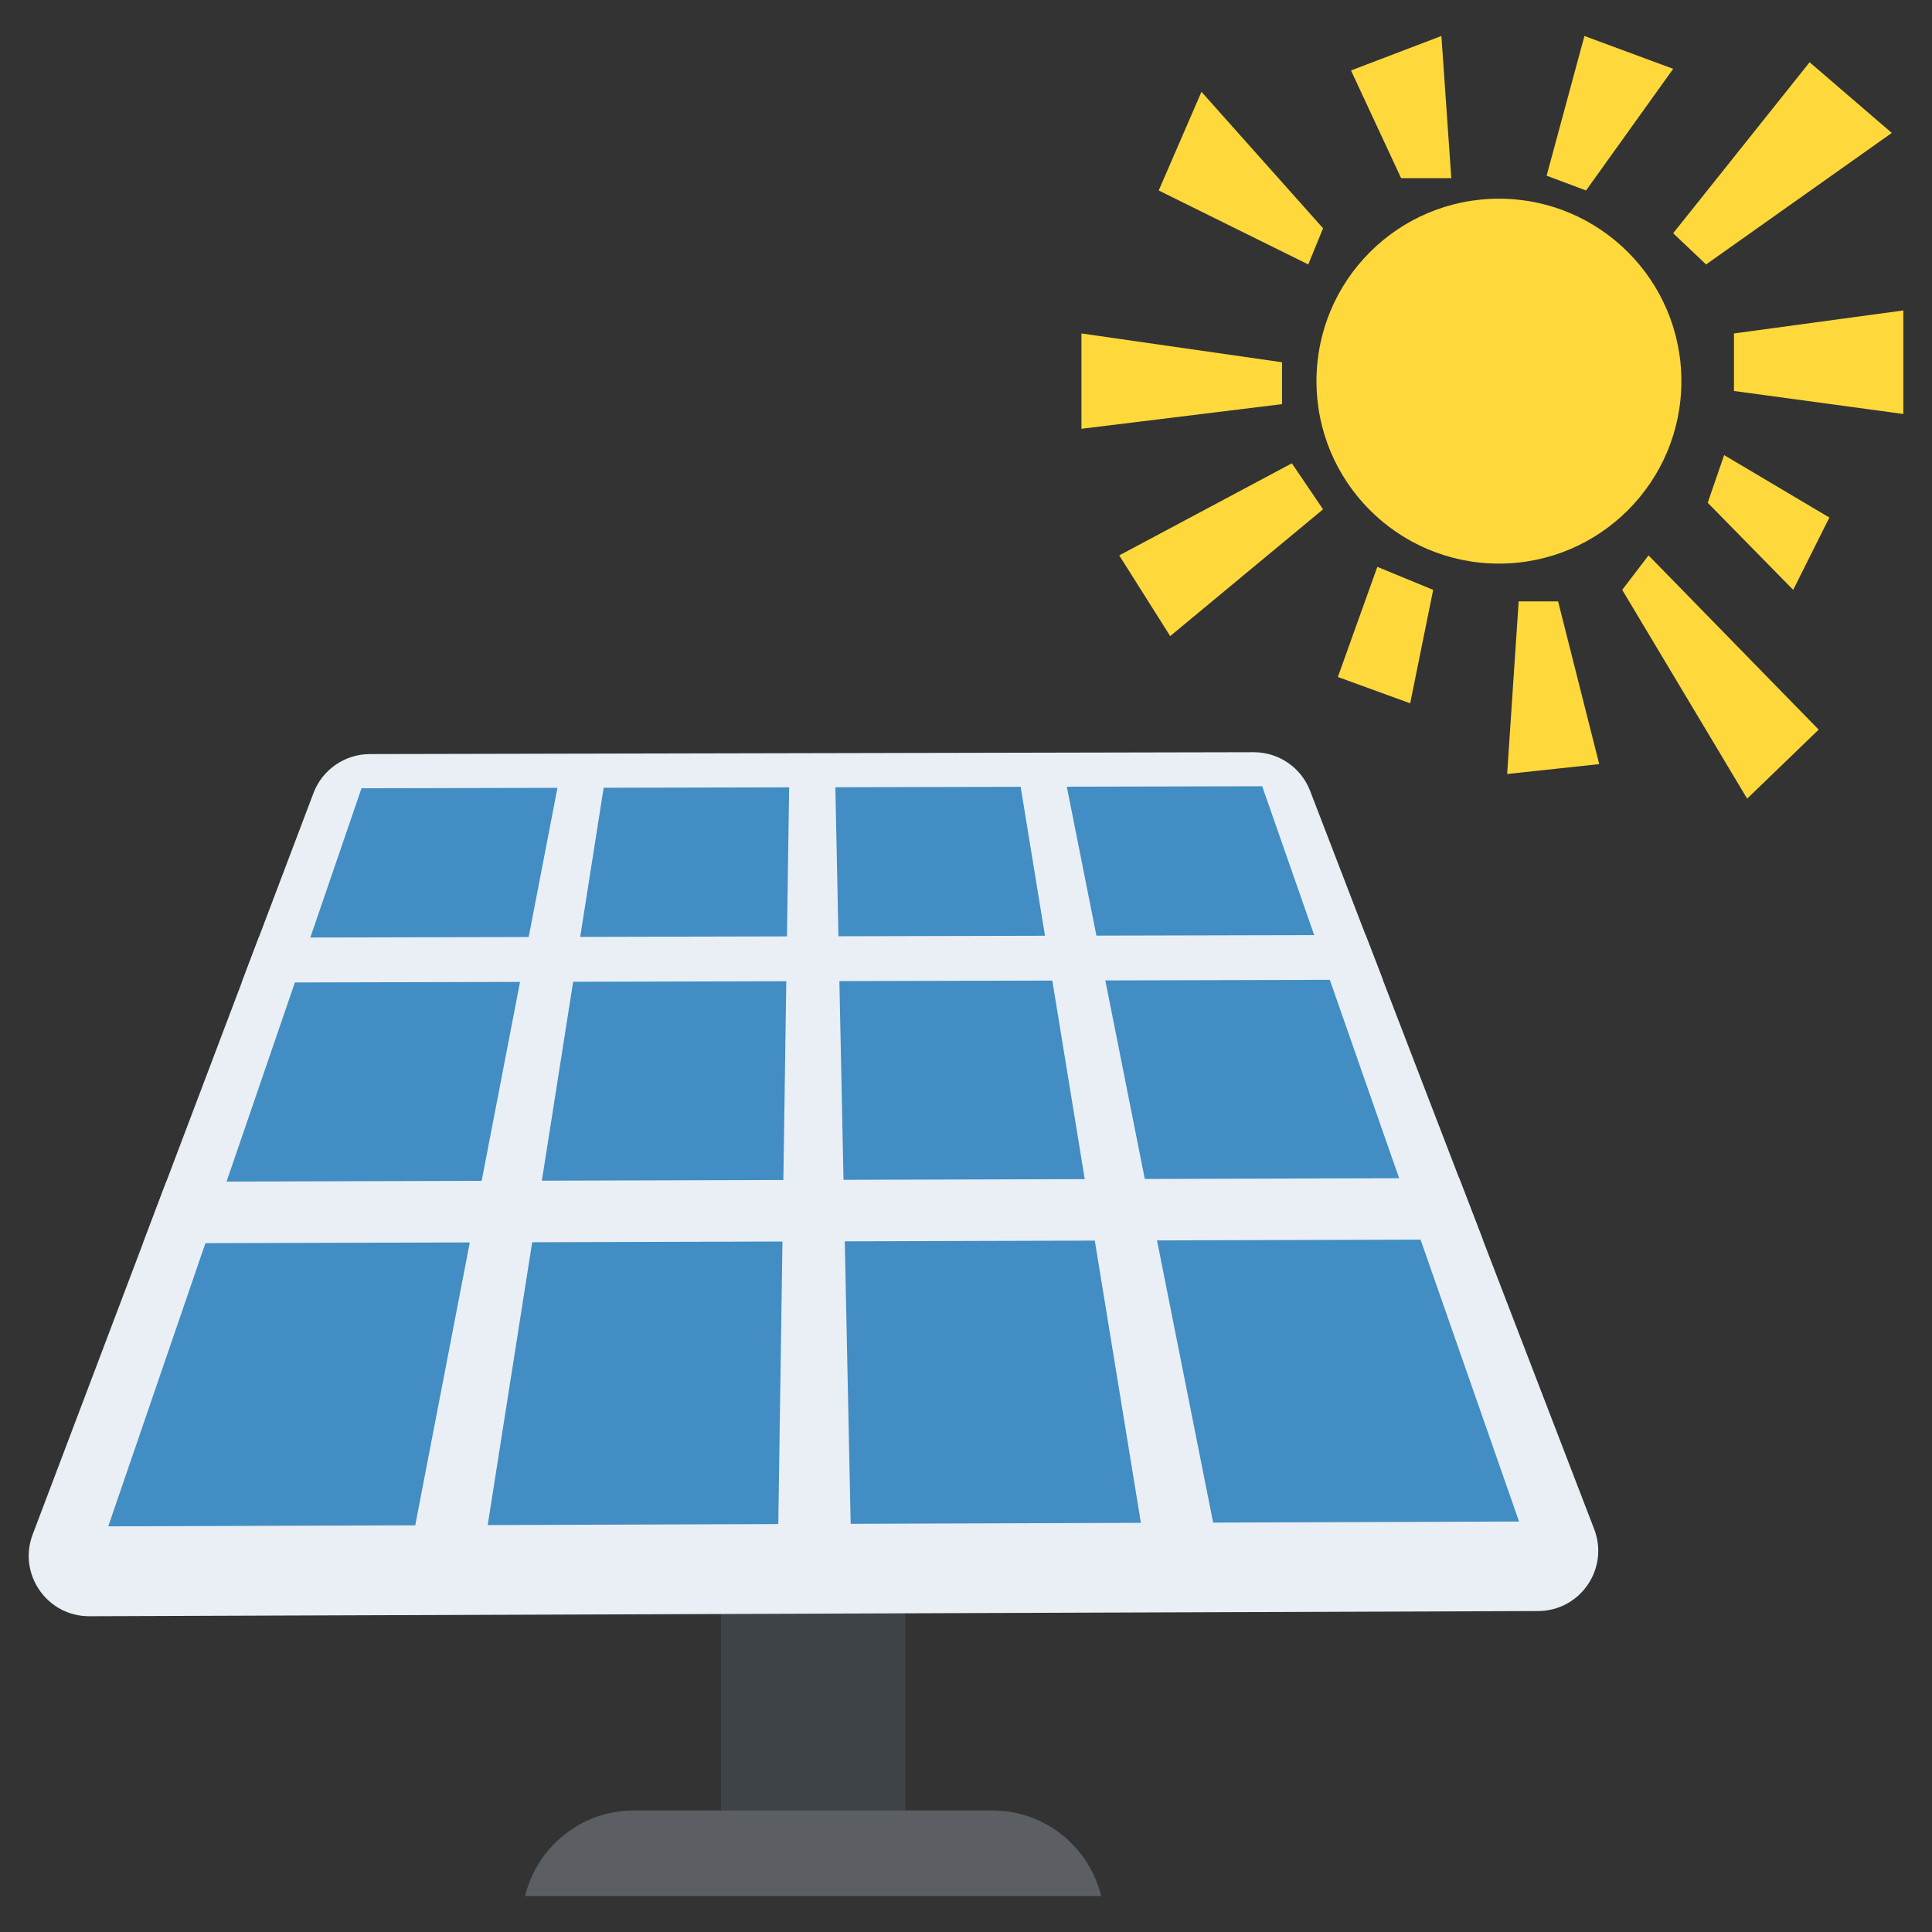 <?xml version="1.0" encoding="utf-8"?>
<!-- Generator: Adobe Illustrator 21.1.0, SVG Export Plug-In . SVG Version: 6.00 Build 0)  -->
<svg version="1.1" id="Layer_1" xmlns="http://www.w3.org/2000/svg" xmlns:xlink="http://www.w3.org/1999/xlink" x="0px" y="0px"
	 viewBox="0 0 32 32" style="enable-background:new 0 0 32 32;" xml:space="preserve">
<rect x="0" y="0" width="32" height="32" fill="#333333" stroke="none"/>
<style type="text/css">
	.st0{fill:#8F6D52;}
	.st1{fill:#7FB241;}
	.st2{fill:#A5856D;}
	.st3{fill:#FFFFFF;}
	.st4{fill:#7FB239;}
	.st5{fill:#45CBEA;}
	.st6{fill:#5A5F63;}
	.st7{fill:#8BC540;}
	.st8{fill:#E14B4B;}
	.st9{fill:#F3C432;}
	.st10{fill:#FFD83B;}
	.st11{fill:#DAE5EF;}
	.st12{fill:#E24B4B;}
	.st13{fill:#3E4347;}
	.st14{fill:#5B5F63;}
	.st15{fill:#6DAFDF;}
	.st16{fill:#9A795F;}
	.st17{fill:#997960;}
	.st18{fill:#FFD93B;}
	.st19{fill:#E2E2E1;}
	.st20{fill:#3F4347;}
	.st21{opacity:0.02;fill:#2F3133;}
	.st22{fill:#E9EFF4;}
	.st23{fill:#DEE4E9;}
	.st24{fill:#F4C534;}
	.st25{fill:#BBC7D1;}
	.st26{fill:#DDE3E9;}
	.st27{fill:#E8EBEE;}
	.st28{fill:#DDDDDC;}
	.st29{fill:#F4F4F4;}
	.st30{fill:#777B7E;}
	.st31{opacity:0.1;fill:#231F20;}
	.st32{fill:#E574AC;}
	.st33{fill:#428DC3;}
	.st34{fill:#4CC6E5;}
	.st35{fill:#E8EFF3;}
	.st36{fill:#8E6D53;}
	.st37{fill:#719C40;}
	.st38{fill:url(#XMLID_3_);}
	.st39{fill:#FFF100;}
	.st40{fill:#9FDCF8;}
	.st41{fill:#27B2CC;}
	.st42{fill:#CBD6E0;}
	.st43{fill:#BF3333;}
	.st44{fill:#D03F3F;}
	.st45{fill:#5CA3D9;}
	.st46{fill:#CE7629;}
	.st47{fill:#E18823;}
	.st48{fill:#A4856D;}
	.st49{fill:#7BA740;}
	.st50{fill:#F29A2E;}
	.st51{fill:#F2F2F2;}
	.st52{fill:#83B844;}
	.st53{fill:#8BC04C;}
	.st54{fill:#7A5B44;}
	.st55{fill:#8CC63E;}
	.st56{fill:#89664C;}
	.st57{fill:#65B1EF;}
	.st58{fill:#4D98D2;}
	.st59{fill:#BAC6D0;}
	.st60{fill:#7AA440;}
	.st61{fill:#ACB9C1;}
	.st62{fill:#E8AF2A;}
	.st63{fill:#D03F3E;}
	.st64{fill:#DF8726;}
	.st65{fill:#DF9D27;}
	.st66{fill:#D3D9DD;}
	.st67{fill:none;stroke:#FFFFFF;stroke-width:2.5;stroke-linecap:round;stroke-linejoin:round;stroke-miterlimit:10;}
	.st68{fill:#FCD91A;}
	.st69{opacity:0.05;fill:#3F4347;}
	.st70{fill:#5F6469;}
	.st71{fill:#64696E;}
	.st72{fill:#939799;}
	.st73{fill:#6F7378;}
	.st74{fill:#D2D8DD;}
	.st75{fill:#4E99D2;}
	.st76{fill:#7B8B92;}
	.st77{fill:#38C0DC;}
	.st78{opacity:0.2;}
	.st79{fill:#FDE7AA;}
	.st80{fill:#FFDC96;}
	.st81{fill:#64892F;}
	.st82{fill:#E9B02C;}
</style>
<g id="XMLID_4566_">
	<g>
		<rect id="XMLID_4569_" x="11.941" y="26.004" class="st13" width="3.054" height="5.015"/>
	</g>
	<g>
		<path class="st14" d="M18.239,31.404c-0.199-0.812-0.927-1.417-1.8-1.417h-5.942c-0.873,0-1.601,0.605-1.8,1.417H18.239z"/>
	</g>
	<path id="XMLID_4549_" class="st22" d="M25.475,26.684L1.48,26.77c-0.701,0.002-1.187-0.699-0.939-1.354l4.651-12.28
		c0.147-0.388,0.518-0.645,0.933-0.646l14.64-0.031c0.414-0.001,0.787,0.254,0.935,0.641l4.704,12.225
		C26.657,25.979,26.176,26.682,25.475,26.684z"/>
	<polygon id="XMLID_4555_" class="st33" points="1.793,25.281 5.988,13.056 20.906,13.023 25.16,25.201 	"/>
	<g id="XMLID_4561_">
		<polygon id="XMLID_4550_" class="st22" points="22.619,15.486 4.285,15.53 4.003,16.275 22.904,16.227 		"/>
		<polygon id="XMLID_4564_" class="st22" points="24.168,19.512 2.754,19.573 2.368,20.594 24.559,20.529 		"/>
	</g>
	<g id="XMLID_4565_">
		<polygon id="XMLID_4581_" class="st22" points="17.611,12.736 20.241,25.961 19.018,25.965 16.857,12.737 		"/>
		<polygon id="XMLID_4582_" class="st22" points="9.29,12.754 10.045,12.752 7.961,26.004 6.734,26.008 		"/>
		<polygon id="XMLID_4583_" class="st22" points="13.075,12.746 13.83,12.744 14.105,25.983 12.88,25.987 		"/>
	</g>
	<g id="XMLID_4586_">
		<polygon id="XMLID_4587_" class="st18" points="27.713,1.14 26.243,0.596 25.617,2.91 26.27,3.155 		"/>
		<polygon id="XMLID_4588_" class="st18" points="28.258,4.38 31.334,2.202 29.973,1.031 27.713,3.863 		"/>
		<polygon id="XMLID_4589_" class="st18" points="28.72,5.523 28.72,6.476 31.525,6.857 31.525,5.142 		"/>
		<polygon id="XMLID_4590_" class="st18" points="28.285,8.327 29.701,9.77 30.3,8.572 28.557,7.538 		"/>
		<polygon id="XMLID_4591_" class="st18" points="26.869,9.77 28.938,13.228 30.123,12.085 27.305,9.199 		"/>
		<polygon id="XMLID_4592_" class="st18" points="25.154,9.961 24.963,12.82 26.488,12.656 25.807,9.961 		"/>
		<polygon id="XMLID_4593_" class="st18" points="22.159,11.213 23.357,11.649 23.738,9.77 22.813,9.389 		"/>
		<polygon id="XMLID_4594_" class="st18" points="18.538,9.199 19.382,10.536 21.914,8.436 21.397,7.674 		"/>
		<polygon id="XMLID_4595_" class="st18" points="21.234,6 17.912,5.523 17.912,7.102 21.234,6.694 		"/>
		<polygon id="XMLID_4596_" class="st18" points="21.914,3.781 19.9,1.521 19.192,3.155 21.669,4.38 		"/>
		<polygon id="XMLID_4597_" class="st18" points="24.038,2.951 23.874,0.596 22.377,1.167 23.207,2.951 		"/>
		<circle id="XMLID_4598_" class="st18" cx="24.827" cy="6.313" r="3.022"/>
	</g>
</g>
</svg>
